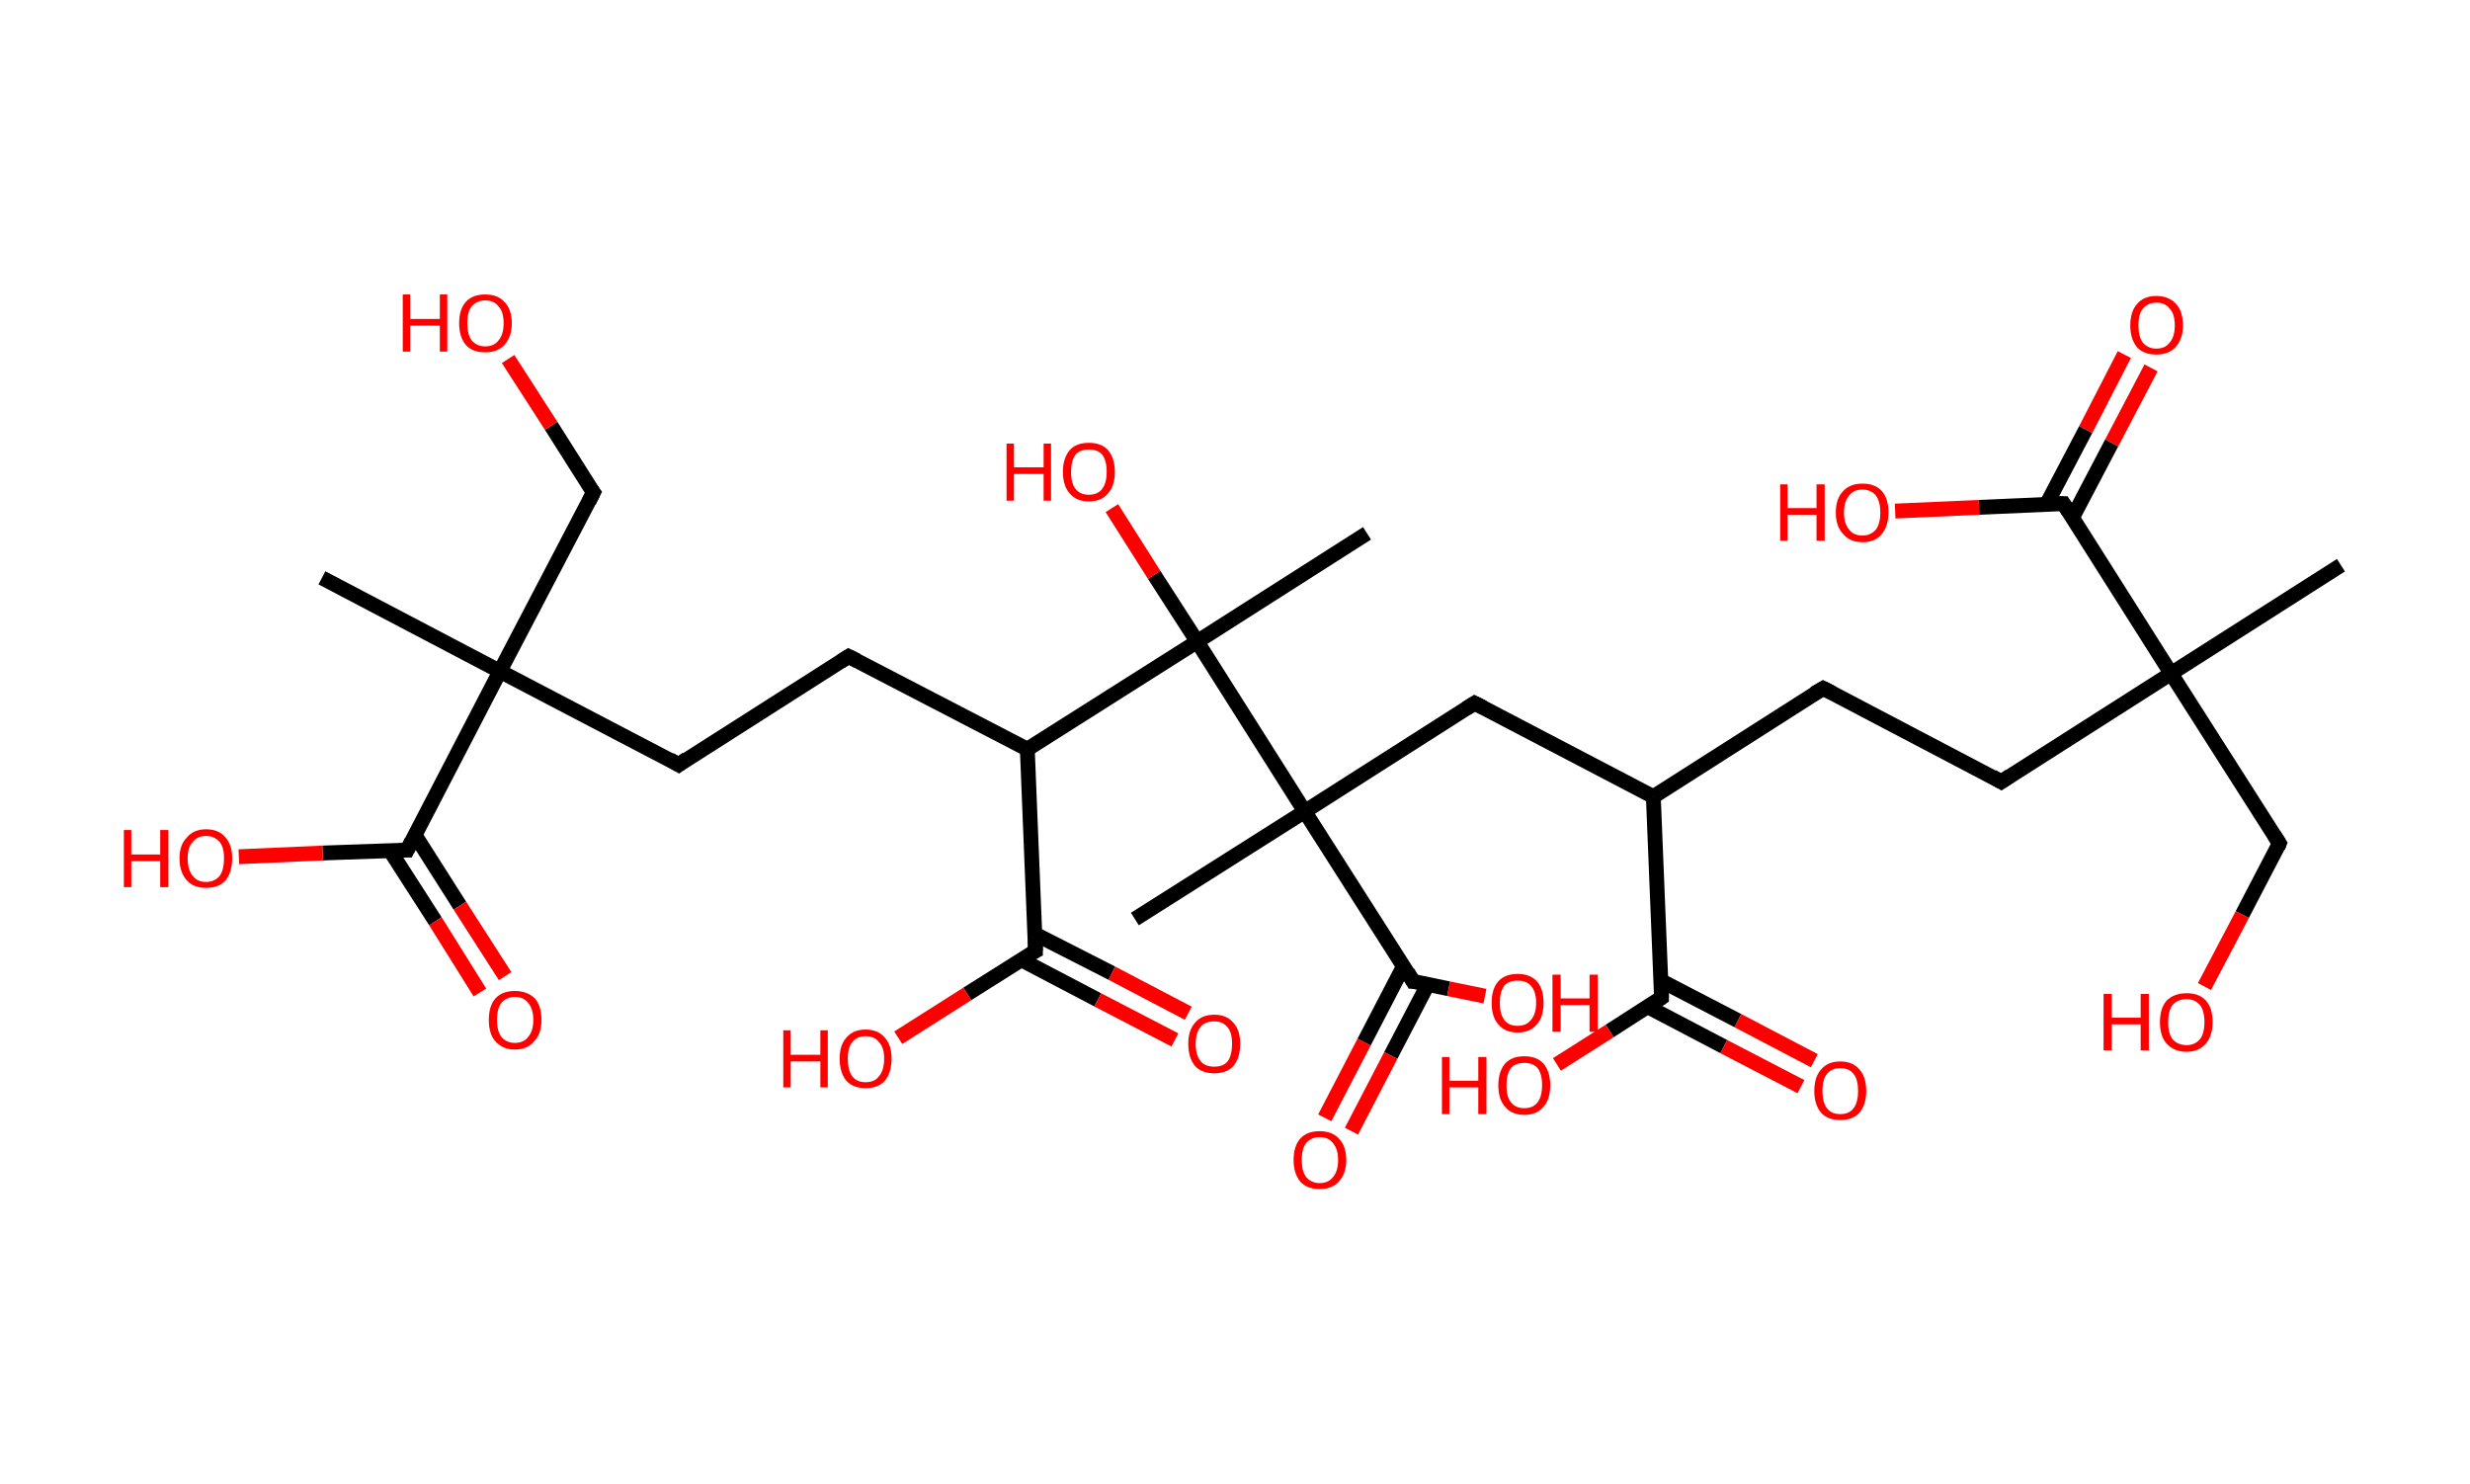 <?xml version='1.0' encoding='ASCII' standalone='yes'?>
<svg xmlns="http://www.w3.org/2000/svg" xmlns:rdkit="http://www.rdkit.org/xml" xmlns:xlink="http://www.w3.org/1999/xlink" version="1.1" baseProfile="full" xml:space="preserve" width="333px" height="200px" viewBox="0 0 333 200">
<!-- END OF HEADER -->
<rect style="opacity:1.0;fill:#FFFFFF;stroke:none" width="333.0" height="200.0" x="0.0" y="0.0"> </rect>
<path class="bond-0 atom-0 atom-1" d="M 315.6,76.2 L 292.7,90.8" style="fill:none;fill-rule:evenodd;stroke:#000000;stroke-width:2.0px;stroke-linecap:butt;stroke-linejoin:miter;stroke-opacity:1"/>
<path class="bond-1 atom-1 atom-2" d="M 292.7,90.8 L 307.3,113.7" style="fill:none;fill-rule:evenodd;stroke:#000000;stroke-width:2.0px;stroke-linecap:butt;stroke-linejoin:miter;stroke-opacity:1"/>
<path class="bond-2 atom-2 atom-3" d="M 307.3,113.7 L 302.3,123.3" style="fill:none;fill-rule:evenodd;stroke:#000000;stroke-width:2.0px;stroke-linecap:butt;stroke-linejoin:miter;stroke-opacity:1"/>
<path class="bond-2 atom-2 atom-3" d="M 302.3,123.3 L 297.2,133.0" style="fill:none;fill-rule:evenodd;stroke:#FF0000;stroke-width:2.0px;stroke-linecap:butt;stroke-linejoin:miter;stroke-opacity:1"/>
<path class="bond-3 atom-1 atom-4" d="M 292.7,90.8 L 269.8,105.4" style="fill:none;fill-rule:evenodd;stroke:#000000;stroke-width:2.0px;stroke-linecap:butt;stroke-linejoin:miter;stroke-opacity:1"/>
<path class="bond-4 atom-4 atom-5" d="M 269.8,105.4 L 245.8,92.8" style="fill:none;fill-rule:evenodd;stroke:#000000;stroke-width:2.0px;stroke-linecap:butt;stroke-linejoin:miter;stroke-opacity:1"/>
<path class="bond-5 atom-5 atom-6" d="M 245.8,92.8 L 222.9,107.4" style="fill:none;fill-rule:evenodd;stroke:#000000;stroke-width:2.0px;stroke-linecap:butt;stroke-linejoin:miter;stroke-opacity:1"/>
<path class="bond-6 atom-6 atom-7" d="M 222.9,107.4 L 198.8,94.8" style="fill:none;fill-rule:evenodd;stroke:#000000;stroke-width:2.0px;stroke-linecap:butt;stroke-linejoin:miter;stroke-opacity:1"/>
<path class="bond-7 atom-7 atom-8" d="M 198.8,94.8 L 175.9,109.4" style="fill:none;fill-rule:evenodd;stroke:#000000;stroke-width:2.0px;stroke-linecap:butt;stroke-linejoin:miter;stroke-opacity:1"/>
<path class="bond-8 atom-8 atom-9" d="M 175.9,109.4 L 153.0,123.9" style="fill:none;fill-rule:evenodd;stroke:#000000;stroke-width:2.0px;stroke-linecap:butt;stroke-linejoin:miter;stroke-opacity:1"/>
<path class="bond-9 atom-8 atom-10" d="M 175.9,109.4 L 190.5,132.3" style="fill:none;fill-rule:evenodd;stroke:#000000;stroke-width:2.0px;stroke-linecap:butt;stroke-linejoin:miter;stroke-opacity:1"/>
<path class="bond-10 atom-10 atom-11" d="M 189.2,130.3 L 183.9,140.5" style="fill:none;fill-rule:evenodd;stroke:#000000;stroke-width:2.0px;stroke-linecap:butt;stroke-linejoin:miter;stroke-opacity:1"/>
<path class="bond-10 atom-10 atom-11" d="M 183.9,140.5 L 178.6,150.7" style="fill:none;fill-rule:evenodd;stroke:#FF0000;stroke-width:2.0px;stroke-linecap:butt;stroke-linejoin:miter;stroke-opacity:1"/>
<path class="bond-10 atom-10 atom-11" d="M 192.5,132.7 L 187.5,142.3" style="fill:none;fill-rule:evenodd;stroke:#000000;stroke-width:2.0px;stroke-linecap:butt;stroke-linejoin:miter;stroke-opacity:1"/>
<path class="bond-10 atom-10 atom-11" d="M 187.5,142.3 L 182.2,152.5" style="fill:none;fill-rule:evenodd;stroke:#FF0000;stroke-width:2.0px;stroke-linecap:butt;stroke-linejoin:miter;stroke-opacity:1"/>
<path class="bond-11 atom-10 atom-12" d="M 190.5,132.3 L 195.3,133.3" style="fill:none;fill-rule:evenodd;stroke:#000000;stroke-width:2.0px;stroke-linecap:butt;stroke-linejoin:miter;stroke-opacity:1"/>
<path class="bond-11 atom-10 atom-12" d="M 195.3,133.3 L 200.2,134.3" style="fill:none;fill-rule:evenodd;stroke:#FF0000;stroke-width:2.0px;stroke-linecap:butt;stroke-linejoin:miter;stroke-opacity:1"/>
<path class="bond-12 atom-8 atom-13" d="M 175.9,109.4 L 161.4,86.5" style="fill:none;fill-rule:evenodd;stroke:#000000;stroke-width:2.0px;stroke-linecap:butt;stroke-linejoin:miter;stroke-opacity:1"/>
<path class="bond-13 atom-13 atom-14" d="M 161.4,86.5 L 184.3,71.9" style="fill:none;fill-rule:evenodd;stroke:#000000;stroke-width:2.0px;stroke-linecap:butt;stroke-linejoin:miter;stroke-opacity:1"/>
<path class="bond-14 atom-13 atom-15" d="M 161.4,86.5 L 155.6,77.5" style="fill:none;fill-rule:evenodd;stroke:#000000;stroke-width:2.0px;stroke-linecap:butt;stroke-linejoin:miter;stroke-opacity:1"/>
<path class="bond-14 atom-13 atom-15" d="M 155.6,77.5 L 149.9,68.5" style="fill:none;fill-rule:evenodd;stroke:#FF0000;stroke-width:2.0px;stroke-linecap:butt;stroke-linejoin:miter;stroke-opacity:1"/>
<path class="bond-15 atom-13 atom-16" d="M 161.4,86.5 L 138.5,101.0" style="fill:none;fill-rule:evenodd;stroke:#000000;stroke-width:2.0px;stroke-linecap:butt;stroke-linejoin:miter;stroke-opacity:1"/>
<path class="bond-16 atom-16 atom-17" d="M 138.5,101.0 L 114.4,88.5" style="fill:none;fill-rule:evenodd;stroke:#000000;stroke-width:2.0px;stroke-linecap:butt;stroke-linejoin:miter;stroke-opacity:1"/>
<path class="bond-17 atom-17 atom-18" d="M 114.4,88.5 L 91.5,103.1" style="fill:none;fill-rule:evenodd;stroke:#000000;stroke-width:2.0px;stroke-linecap:butt;stroke-linejoin:miter;stroke-opacity:1"/>
<path class="bond-18 atom-18 atom-19" d="M 91.5,103.1 L 67.4,90.5" style="fill:none;fill-rule:evenodd;stroke:#000000;stroke-width:2.0px;stroke-linecap:butt;stroke-linejoin:miter;stroke-opacity:1"/>
<path class="bond-19 atom-19 atom-20" d="M 67.4,90.5 L 43.4,77.9" style="fill:none;fill-rule:evenodd;stroke:#000000;stroke-width:2.0px;stroke-linecap:butt;stroke-linejoin:miter;stroke-opacity:1"/>
<path class="bond-20 atom-19 atom-21" d="M 67.4,90.5 L 80.0,66.4" style="fill:none;fill-rule:evenodd;stroke:#000000;stroke-width:2.0px;stroke-linecap:butt;stroke-linejoin:miter;stroke-opacity:1"/>
<path class="bond-21 atom-21 atom-22" d="M 80.0,66.4 L 74.3,57.4" style="fill:none;fill-rule:evenodd;stroke:#000000;stroke-width:2.0px;stroke-linecap:butt;stroke-linejoin:miter;stroke-opacity:1"/>
<path class="bond-21 atom-21 atom-22" d="M 74.3,57.4 L 68.5,48.4" style="fill:none;fill-rule:evenodd;stroke:#FF0000;stroke-width:2.0px;stroke-linecap:butt;stroke-linejoin:miter;stroke-opacity:1"/>
<path class="bond-22 atom-19 atom-23" d="M 67.4,90.5 L 54.9,114.6" style="fill:none;fill-rule:evenodd;stroke:#000000;stroke-width:2.0px;stroke-linecap:butt;stroke-linejoin:miter;stroke-opacity:1"/>
<path class="bond-23 atom-23 atom-24" d="M 52.6,114.7 L 58.7,124.2" style="fill:none;fill-rule:evenodd;stroke:#000000;stroke-width:2.0px;stroke-linecap:butt;stroke-linejoin:miter;stroke-opacity:1"/>
<path class="bond-23 atom-23 atom-24" d="M 58.7,124.2 L 64.7,133.8" style="fill:none;fill-rule:evenodd;stroke:#FF0000;stroke-width:2.0px;stroke-linecap:butt;stroke-linejoin:miter;stroke-opacity:1"/>
<path class="bond-23 atom-23 atom-24" d="M 55.9,112.5 L 62.0,122.1" style="fill:none;fill-rule:evenodd;stroke:#000000;stroke-width:2.0px;stroke-linecap:butt;stroke-linejoin:miter;stroke-opacity:1"/>
<path class="bond-23 atom-23 atom-24" d="M 62.0,122.1 L 68.1,131.6" style="fill:none;fill-rule:evenodd;stroke:#FF0000;stroke-width:2.0px;stroke-linecap:butt;stroke-linejoin:miter;stroke-opacity:1"/>
<path class="bond-24 atom-23 atom-25" d="M 54.9,114.6 L 43.5,115.0" style="fill:none;fill-rule:evenodd;stroke:#000000;stroke-width:2.0px;stroke-linecap:butt;stroke-linejoin:miter;stroke-opacity:1"/>
<path class="bond-24 atom-23 atom-25" d="M 43.5,115.0 L 32.2,115.5" style="fill:none;fill-rule:evenodd;stroke:#FF0000;stroke-width:2.0px;stroke-linecap:butt;stroke-linejoin:miter;stroke-opacity:1"/>
<path class="bond-25 atom-16 atom-26" d="M 138.5,101.0 L 139.6,128.2" style="fill:none;fill-rule:evenodd;stroke:#000000;stroke-width:2.0px;stroke-linecap:butt;stroke-linejoin:miter;stroke-opacity:1"/>
<path class="bond-26 atom-26 atom-27" d="M 137.7,129.4 L 148.0,134.8" style="fill:none;fill-rule:evenodd;stroke:#000000;stroke-width:2.0px;stroke-linecap:butt;stroke-linejoin:miter;stroke-opacity:1"/>
<path class="bond-26 atom-26 atom-27" d="M 148.0,134.8 L 158.4,140.2" style="fill:none;fill-rule:evenodd;stroke:#FF0000;stroke-width:2.0px;stroke-linecap:butt;stroke-linejoin:miter;stroke-opacity:1"/>
<path class="bond-26 atom-26 atom-27" d="M 139.5,125.9 L 149.9,131.2" style="fill:none;fill-rule:evenodd;stroke:#000000;stroke-width:2.0px;stroke-linecap:butt;stroke-linejoin:miter;stroke-opacity:1"/>
<path class="bond-26 atom-26 atom-27" d="M 149.9,131.2 L 160.2,136.6" style="fill:none;fill-rule:evenodd;stroke:#FF0000;stroke-width:2.0px;stroke-linecap:butt;stroke-linejoin:miter;stroke-opacity:1"/>
<path class="bond-27 atom-26 atom-28" d="M 139.6,128.2 L 130.4,134.0" style="fill:none;fill-rule:evenodd;stroke:#000000;stroke-width:2.0px;stroke-linecap:butt;stroke-linejoin:miter;stroke-opacity:1"/>
<path class="bond-27 atom-26 atom-28" d="M 130.4,134.0 L 121.1,139.9" style="fill:none;fill-rule:evenodd;stroke:#FF0000;stroke-width:2.0px;stroke-linecap:butt;stroke-linejoin:miter;stroke-opacity:1"/>
<path class="bond-28 atom-6 atom-29" d="M 222.9,107.4 L 224.0,134.5" style="fill:none;fill-rule:evenodd;stroke:#000000;stroke-width:2.0px;stroke-linecap:butt;stroke-linejoin:miter;stroke-opacity:1"/>
<path class="bond-29 atom-29 atom-30" d="M 222.1,135.7 L 232.4,141.1" style="fill:none;fill-rule:evenodd;stroke:#000000;stroke-width:2.0px;stroke-linecap:butt;stroke-linejoin:miter;stroke-opacity:1"/>
<path class="bond-29 atom-29 atom-30" d="M 232.4,141.1 L 242.8,146.5" style="fill:none;fill-rule:evenodd;stroke:#FF0000;stroke-width:2.0px;stroke-linecap:butt;stroke-linejoin:miter;stroke-opacity:1"/>
<path class="bond-29 atom-29 atom-30" d="M 223.9,132.2 L 234.3,137.6" style="fill:none;fill-rule:evenodd;stroke:#000000;stroke-width:2.0px;stroke-linecap:butt;stroke-linejoin:miter;stroke-opacity:1"/>
<path class="bond-29 atom-29 atom-30" d="M 234.3,137.6 L 244.6,143.0" style="fill:none;fill-rule:evenodd;stroke:#FF0000;stroke-width:2.0px;stroke-linecap:butt;stroke-linejoin:miter;stroke-opacity:1"/>
<path class="bond-30 atom-29 atom-31" d="M 224.0,134.5 L 217.0,139.0" style="fill:none;fill-rule:evenodd;stroke:#000000;stroke-width:2.0px;stroke-linecap:butt;stroke-linejoin:miter;stroke-opacity:1"/>
<path class="bond-30 atom-29 atom-31" d="M 217.0,139.0 L 209.9,143.5" style="fill:none;fill-rule:evenodd;stroke:#FF0000;stroke-width:2.0px;stroke-linecap:butt;stroke-linejoin:miter;stroke-opacity:1"/>
<path class="bond-31 atom-1 atom-32" d="M 292.7,90.8 L 278.2,67.9" style="fill:none;fill-rule:evenodd;stroke:#000000;stroke-width:2.0px;stroke-linecap:butt;stroke-linejoin:miter;stroke-opacity:1"/>
<path class="bond-32 atom-32 atom-33" d="M 279.4,69.8 L 284.7,59.7" style="fill:none;fill-rule:evenodd;stroke:#000000;stroke-width:2.0px;stroke-linecap:butt;stroke-linejoin:miter;stroke-opacity:1"/>
<path class="bond-32 atom-32 atom-33" d="M 284.7,59.7 L 290.0,49.6" style="fill:none;fill-rule:evenodd;stroke:#FF0000;stroke-width:2.0px;stroke-linecap:butt;stroke-linejoin:miter;stroke-opacity:1"/>
<path class="bond-32 atom-32 atom-33" d="M 275.9,68.0 L 281.2,57.9" style="fill:none;fill-rule:evenodd;stroke:#000000;stroke-width:2.0px;stroke-linecap:butt;stroke-linejoin:miter;stroke-opacity:1"/>
<path class="bond-32 atom-32 atom-33" d="M 281.2,57.9 L 286.4,47.8" style="fill:none;fill-rule:evenodd;stroke:#FF0000;stroke-width:2.0px;stroke-linecap:butt;stroke-linejoin:miter;stroke-opacity:1"/>
<path class="bond-33 atom-32 atom-34" d="M 278.2,67.9 L 266.8,68.4" style="fill:none;fill-rule:evenodd;stroke:#000000;stroke-width:2.0px;stroke-linecap:butt;stroke-linejoin:miter;stroke-opacity:1"/>
<path class="bond-33 atom-32 atom-34" d="M 266.8,68.4 L 255.5,68.9" style="fill:none;fill-rule:evenodd;stroke:#FF0000;stroke-width:2.0px;stroke-linecap:butt;stroke-linejoin:miter;stroke-opacity:1"/>
<path d="M 306.6,112.6 L 307.3,113.7 L 307.1,114.2" style="fill:none;stroke:#000000;stroke-width:2.0px;stroke-linecap:butt;stroke-linejoin:miter;stroke-opacity:1;"/>
<path d="M 271.0,104.6 L 269.8,105.4 L 268.6,104.7" style="fill:none;stroke:#000000;stroke-width:2.0px;stroke-linecap:butt;stroke-linejoin:miter;stroke-opacity:1;"/>
<path d="M 247.0,93.4 L 245.8,92.8 L 244.6,93.5" style="fill:none;stroke:#000000;stroke-width:2.0px;stroke-linecap:butt;stroke-linejoin:miter;stroke-opacity:1;"/>
<path d="M 200.0,95.4 L 198.8,94.8 L 197.7,95.5" style="fill:none;stroke:#000000;stroke-width:2.0px;stroke-linecap:butt;stroke-linejoin:miter;stroke-opacity:1;"/>
<path d="M 189.8,131.1 L 190.5,132.3 L 190.7,132.3" style="fill:none;stroke:#000000;stroke-width:2.0px;stroke-linecap:butt;stroke-linejoin:miter;stroke-opacity:1;"/>
<path d="M 115.6,89.1 L 114.4,88.5 L 113.3,89.2" style="fill:none;stroke:#000000;stroke-width:2.0px;stroke-linecap:butt;stroke-linejoin:miter;stroke-opacity:1;"/>
<path d="M 92.6,102.3 L 91.5,103.1 L 90.3,102.4" style="fill:none;stroke:#000000;stroke-width:2.0px;stroke-linecap:butt;stroke-linejoin:miter;stroke-opacity:1;"/>
<path d="M 79.4,67.6 L 80.0,66.4 L 79.7,66.0" style="fill:none;stroke:#000000;stroke-width:2.0px;stroke-linecap:butt;stroke-linejoin:miter;stroke-opacity:1;"/>
<path d="M 55.5,113.4 L 54.9,114.6 L 54.3,114.6" style="fill:none;stroke:#000000;stroke-width:2.0px;stroke-linecap:butt;stroke-linejoin:miter;stroke-opacity:1;"/>
<path d="M 139.6,126.8 L 139.6,128.2 L 139.2,128.4" style="fill:none;stroke:#000000;stroke-width:2.0px;stroke-linecap:butt;stroke-linejoin:miter;stroke-opacity:1;"/>
<path d="M 224.0,133.1 L 224.0,134.5 L 223.7,134.7" style="fill:none;stroke:#000000;stroke-width:2.0px;stroke-linecap:butt;stroke-linejoin:miter;stroke-opacity:1;"/>
<path d="M 278.9,69.0 L 278.2,67.9 L 277.6,67.9" style="fill:none;stroke:#000000;stroke-width:2.0px;stroke-linecap:butt;stroke-linejoin:miter;stroke-opacity:1;"/>
<path class="atom-3" d="M 283.6 134.0 L 284.7 134.0 L 284.7 137.2 L 288.6 137.2 L 288.6 134.0 L 289.7 134.0 L 289.7 141.6 L 288.6 141.6 L 288.6 138.1 L 284.7 138.1 L 284.7 141.6 L 283.6 141.6 L 283.6 134.0 " fill="#FF0000"/>
<path class="atom-3" d="M 291.2 137.8 Q 291.2 135.9, 292.1 134.9 Q 293.1 133.9, 294.8 133.9 Q 296.5 133.9, 297.4 134.9 Q 298.3 135.9, 298.3 137.8 Q 298.3 139.6, 297.4 140.7 Q 296.4 141.8, 294.8 141.8 Q 293.1 141.8, 292.1 140.7 Q 291.2 139.7, 291.2 137.8 M 294.8 140.9 Q 295.9 140.9, 296.6 140.1 Q 297.2 139.3, 297.2 137.8 Q 297.2 136.3, 296.6 135.5 Q 295.9 134.7, 294.8 134.7 Q 293.6 134.7, 292.9 135.5 Q 292.3 136.3, 292.3 137.8 Q 292.3 139.3, 292.9 140.1 Q 293.6 140.9, 294.8 140.9 " fill="#FF0000"/>
<path class="atom-11" d="M 174.4 156.4 Q 174.4 154.5, 175.3 153.5 Q 176.2 152.5, 177.9 152.5 Q 179.6 152.5, 180.5 153.5 Q 181.5 154.5, 181.5 156.4 Q 181.5 158.2, 180.5 159.3 Q 179.6 160.3, 177.9 160.3 Q 176.2 160.3, 175.3 159.3 Q 174.4 158.2, 174.4 156.4 M 177.9 159.5 Q 179.1 159.5, 179.7 158.7 Q 180.4 157.9, 180.4 156.4 Q 180.4 154.9, 179.7 154.1 Q 179.1 153.3, 177.9 153.3 Q 176.8 153.3, 176.1 154.1 Q 175.5 154.8, 175.5 156.4 Q 175.5 157.9, 176.1 158.7 Q 176.8 159.5, 177.9 159.5 " fill="#FF0000"/>
<path class="atom-12" d="M 201.1 135.2 Q 201.1 133.3, 202.0 132.3 Q 202.9 131.3, 204.6 131.3 Q 206.3 131.3, 207.2 132.3 Q 208.1 133.3, 208.1 135.2 Q 208.1 137.1, 207.2 138.1 Q 206.3 139.2, 204.6 139.2 Q 202.9 139.2, 202.0 138.1 Q 201.1 137.1, 201.1 135.2 M 204.6 138.3 Q 205.8 138.3, 206.4 137.5 Q 207.1 136.7, 207.1 135.2 Q 207.1 133.7, 206.4 132.9 Q 205.8 132.2, 204.6 132.2 Q 203.4 132.2, 202.8 132.9 Q 202.2 133.7, 202.2 135.2 Q 202.2 136.7, 202.8 137.5 Q 203.4 138.3, 204.6 138.3 " fill="#FF0000"/>
<path class="atom-12" d="M 209.3 131.4 L 210.4 131.4 L 210.4 134.6 L 214.3 134.6 L 214.3 131.4 L 215.4 131.4 L 215.4 139.1 L 214.3 139.1 L 214.3 135.5 L 210.4 135.5 L 210.4 139.1 L 209.3 139.1 L 209.3 131.4 " fill="#FF0000"/>
<path class="atom-15" d="M 135.7 59.8 L 136.7 59.8 L 136.7 63.0 L 140.7 63.0 L 140.7 59.8 L 141.7 59.8 L 141.7 67.5 L 140.7 67.5 L 140.7 63.9 L 136.7 63.9 L 136.7 67.5 L 135.7 67.5 L 135.7 59.8 " fill="#FF0000"/>
<path class="atom-15" d="M 143.3 63.6 Q 143.3 61.8, 144.2 60.7 Q 145.1 59.7, 146.8 59.7 Q 148.5 59.7, 149.4 60.7 Q 150.3 61.8, 150.3 63.6 Q 150.3 65.5, 149.4 66.5 Q 148.5 67.6, 146.8 67.6 Q 145.1 67.6, 144.2 66.5 Q 143.3 65.5, 143.3 63.6 M 146.8 66.7 Q 148.0 66.7, 148.6 65.9 Q 149.2 65.1, 149.2 63.6 Q 149.2 62.1, 148.6 61.3 Q 148.0 60.6, 146.8 60.6 Q 145.6 60.6, 145.0 61.3 Q 144.4 62.1, 144.4 63.6 Q 144.4 65.2, 145.0 65.9 Q 145.6 66.7, 146.8 66.7 " fill="#FF0000"/>
<path class="atom-22" d="M 54.3 39.7 L 55.3 39.7 L 55.3 43.0 L 59.3 43.0 L 59.3 39.7 L 60.3 39.7 L 60.3 47.4 L 59.3 47.4 L 59.3 43.9 L 55.3 43.9 L 55.3 47.4 L 54.3 47.4 L 54.3 39.7 " fill="#FF0000"/>
<path class="atom-22" d="M 61.9 43.6 Q 61.9 41.7, 62.8 40.7 Q 63.7 39.7, 65.4 39.7 Q 67.1 39.7, 68.0 40.7 Q 69.0 41.7, 69.0 43.6 Q 69.0 45.4, 68.0 46.5 Q 67.1 47.5, 65.4 47.5 Q 63.7 47.5, 62.8 46.5 Q 61.9 45.4, 61.9 43.6 M 65.4 46.7 Q 66.6 46.7, 67.2 45.9 Q 67.9 45.1, 67.9 43.6 Q 67.9 42.0, 67.2 41.3 Q 66.6 40.5, 65.4 40.5 Q 64.3 40.5, 63.6 41.3 Q 63.0 42.0, 63.0 43.6 Q 63.0 45.1, 63.6 45.9 Q 64.3 46.7, 65.4 46.7 " fill="#FF0000"/>
<path class="atom-24" d="M 65.9 137.5 Q 65.9 135.6, 66.8 134.6 Q 67.7 133.6, 69.4 133.6 Q 71.1 133.6, 72.1 134.6 Q 73.0 135.6, 73.0 137.5 Q 73.0 139.4, 72.0 140.4 Q 71.1 141.5, 69.4 141.5 Q 67.8 141.5, 66.8 140.4 Q 65.9 139.4, 65.9 137.5 M 69.4 140.6 Q 70.6 140.6, 71.2 139.8 Q 71.9 139.0, 71.9 137.5 Q 71.9 136.0, 71.2 135.2 Q 70.6 134.4, 69.4 134.4 Q 68.3 134.4, 67.6 135.2 Q 67.0 136.0, 67.0 137.5 Q 67.0 139.0, 67.6 139.8 Q 68.3 140.6, 69.4 140.6 " fill="#FF0000"/>
<path class="atom-25" d="M 16.7 111.9 L 17.7 111.9 L 17.7 115.2 L 21.6 115.2 L 21.6 111.9 L 22.7 111.9 L 22.7 119.6 L 21.6 119.6 L 21.6 116.1 L 17.7 116.1 L 17.7 119.6 L 16.7 119.6 L 16.7 111.9 " fill="#FF0000"/>
<path class="atom-25" d="M 24.2 115.7 Q 24.2 113.9, 25.2 112.9 Q 26.1 111.8, 27.8 111.8 Q 29.5 111.8, 30.4 112.9 Q 31.3 113.9, 31.3 115.7 Q 31.3 117.6, 30.4 118.7 Q 29.5 119.7, 27.8 119.7 Q 26.1 119.7, 25.2 118.7 Q 24.2 117.6, 24.2 115.7 M 27.8 118.9 Q 28.9 118.9, 29.6 118.1 Q 30.2 117.3, 30.2 115.7 Q 30.2 114.2, 29.6 113.5 Q 28.9 112.7, 27.8 112.7 Q 26.6 112.7, 26.0 113.5 Q 25.3 114.2, 25.3 115.7 Q 25.3 117.3, 26.0 118.1 Q 26.6 118.9, 27.8 118.9 " fill="#FF0000"/>
<path class="atom-27" d="M 160.2 140.7 Q 160.2 138.9, 161.1 137.9 Q 162.0 136.8, 163.7 136.8 Q 165.4 136.8, 166.3 137.9 Q 167.2 138.9, 167.2 140.7 Q 167.2 142.6, 166.3 143.7 Q 165.4 144.7, 163.7 144.7 Q 162.0 144.7, 161.1 143.7 Q 160.2 142.6, 160.2 140.7 M 163.7 143.8 Q 164.9 143.8, 165.5 143.1 Q 166.1 142.3, 166.1 140.7 Q 166.1 139.2, 165.5 138.5 Q 164.9 137.7, 163.7 137.7 Q 162.5 137.7, 161.9 138.4 Q 161.2 139.2, 161.2 140.7 Q 161.2 142.3, 161.9 143.1 Q 162.5 143.8, 163.7 143.8 " fill="#FF0000"/>
<path class="atom-28" d="M 105.6 138.9 L 106.6 138.9 L 106.6 142.2 L 110.6 142.2 L 110.6 138.9 L 111.6 138.9 L 111.6 146.6 L 110.6 146.6 L 110.6 143.1 L 106.6 143.1 L 106.6 146.6 L 105.6 146.6 L 105.6 138.9 " fill="#FF0000"/>
<path class="atom-28" d="M 113.2 142.7 Q 113.2 140.9, 114.1 139.9 Q 115.0 138.8, 116.7 138.8 Q 118.4 138.8, 119.3 139.9 Q 120.2 140.9, 120.2 142.7 Q 120.2 144.6, 119.3 145.7 Q 118.4 146.7, 116.7 146.7 Q 115.0 146.7, 114.1 145.7 Q 113.2 144.6, 113.2 142.7 M 116.7 145.9 Q 117.9 145.9, 118.5 145.1 Q 119.2 144.3, 119.2 142.7 Q 119.2 141.2, 118.5 140.5 Q 117.9 139.7, 116.7 139.7 Q 115.5 139.7, 114.9 140.5 Q 114.3 141.2, 114.3 142.7 Q 114.3 144.3, 114.9 145.1 Q 115.5 145.9, 116.7 145.9 " fill="#FF0000"/>
<path class="atom-30" d="M 244.6 147.1 Q 244.6 145.2, 245.5 144.2 Q 246.4 143.1, 248.1 143.1 Q 249.8 143.1, 250.7 144.2 Q 251.6 145.2, 251.6 147.1 Q 251.6 148.9, 250.7 150.0 Q 249.8 151.0, 248.1 151.0 Q 246.4 151.0, 245.5 150.0 Q 244.6 148.9, 244.6 147.1 M 248.1 150.2 Q 249.3 150.2, 249.9 149.4 Q 250.5 148.6, 250.5 147.1 Q 250.5 145.5, 249.9 144.8 Q 249.3 144.0, 248.1 144.0 Q 246.9 144.0, 246.3 144.8 Q 245.7 145.5, 245.7 147.1 Q 245.7 148.6, 246.3 149.4 Q 246.9 150.2, 248.1 150.2 " fill="#FF0000"/>
<path class="atom-31" d="M 194.4 142.5 L 195.4 142.5 L 195.4 145.7 L 199.3 145.7 L 199.3 142.5 L 200.4 142.5 L 200.4 150.2 L 199.3 150.2 L 199.3 146.6 L 195.4 146.6 L 195.4 150.2 L 194.4 150.2 L 194.4 142.5 " fill="#FF0000"/>
<path class="atom-31" d="M 202.0 146.3 Q 202.0 144.5, 202.9 143.4 Q 203.8 142.4, 205.5 142.4 Q 207.2 142.4, 208.1 143.4 Q 209.0 144.5, 209.0 146.3 Q 209.0 148.2, 208.1 149.2 Q 207.2 150.3, 205.5 150.3 Q 203.8 150.3, 202.9 149.2 Q 202.0 148.2, 202.0 146.3 M 205.5 149.4 Q 206.7 149.4, 207.3 148.6 Q 207.9 147.8, 207.9 146.3 Q 207.9 144.8, 207.3 144.0 Q 206.7 143.3, 205.5 143.3 Q 204.3 143.3, 203.7 144.0 Q 203.1 144.8, 203.1 146.3 Q 203.1 147.9, 203.7 148.6 Q 204.3 149.4, 205.5 149.4 " fill="#FF0000"/>
<path class="atom-33" d="M 287.2 43.9 Q 287.2 42.0, 288.1 41.0 Q 289.0 39.9, 290.7 39.9 Q 292.4 39.9, 293.4 41.0 Q 294.3 42.0, 294.3 43.9 Q 294.3 45.7, 293.3 46.8 Q 292.4 47.8, 290.7 47.8 Q 289.0 47.8, 288.1 46.8 Q 287.2 45.7, 287.2 43.9 M 290.7 47.0 Q 291.9 47.0, 292.5 46.2 Q 293.2 45.4, 293.2 43.9 Q 293.2 42.3, 292.5 41.6 Q 291.9 40.8, 290.7 40.8 Q 289.6 40.8, 288.9 41.6 Q 288.3 42.3, 288.3 43.9 Q 288.3 45.4, 288.9 46.2 Q 289.6 47.0, 290.7 47.0 " fill="#FF0000"/>
<path class="atom-34" d="M 240.0 65.3 L 241.0 65.3 L 241.0 68.5 L 244.9 68.5 L 244.9 65.3 L 246.0 65.3 L 246.0 72.9 L 244.9 72.9 L 244.9 69.4 L 241.0 69.4 L 241.0 72.9 L 240.0 72.9 L 240.0 65.3 " fill="#FF0000"/>
<path class="atom-34" d="M 247.5 69.1 Q 247.5 67.2, 248.5 66.2 Q 249.4 65.2, 251.1 65.2 Q 252.8 65.2, 253.7 66.2 Q 254.6 67.2, 254.6 69.1 Q 254.6 70.9, 253.7 72.0 Q 252.8 73.1, 251.1 73.1 Q 249.4 73.1, 248.5 72.0 Q 247.5 71.0, 247.5 69.1 M 251.1 72.2 Q 252.2 72.2, 252.9 71.4 Q 253.5 70.6, 253.5 69.1 Q 253.5 67.6, 252.9 66.8 Q 252.2 66.0, 251.1 66.0 Q 249.9 66.0, 249.3 66.8 Q 248.6 67.6, 248.6 69.1 Q 248.6 70.6, 249.3 71.4 Q 249.9 72.2, 251.1 72.2 " fill="#FF0000"/>
</svg>
